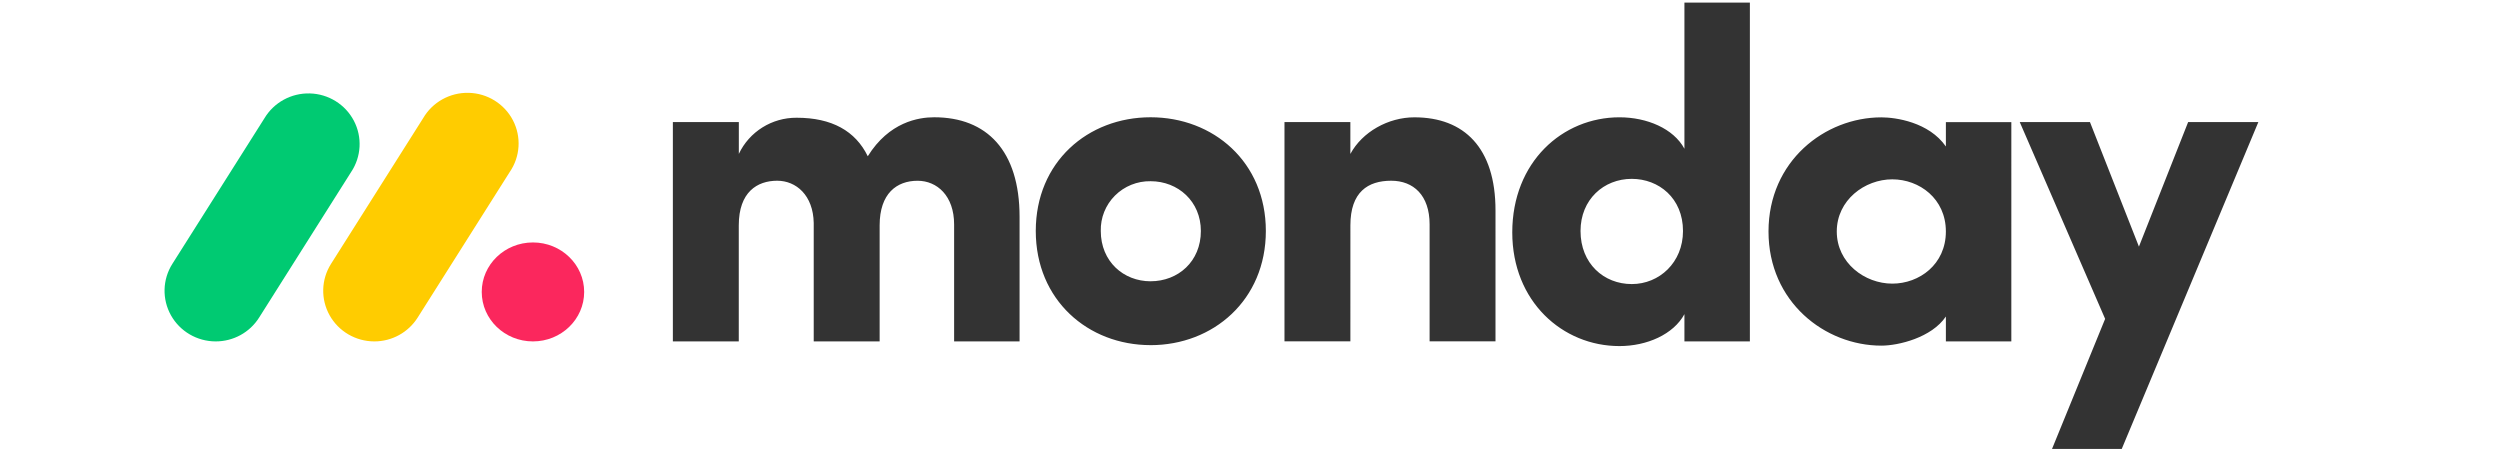 <?xml version="1.0" encoding="UTF-8"?>
<!-- Generator: Adobe Illustrator 16.0.0, SVG Export Plug-In . SVG Version: 6.00 Build 0)  -->
<svg version="1.2" baseProfile="tiny" id="Layer_1" xmlns="http://www.w3.org/2000/svg" xmlns:xlink="http://www.w3.org/1999/xlink" x="0px" y="0px" width="227px" height="41px" viewBox="0 0 227 41" xml:space="preserve">
<g>
	<path id="Shape_1_" fill="#FFCC00" d="M33.988,31c-1.688-0.002-3.243-0.91-4.06-2.373c-0.817-1.463-0.768-3.25,0.128-4.666   l8.359-13.22c0.847-1.464,2.435-2.351,4.138-2.312c1.703,0.039,3.248,0.998,4.025,2.499c0.777,1.501,0.663,3.303-0.299,4.696   L37.92,28.842C37.072,30.184,35.586,31,33.988,31z"/>
	<ellipse id="Oval" fill="#FB275D" cx="48.392" cy="26.507" rx="4.65" ry="4.493"/>
	<path id="Shape_3_" fill="#333333" d="M205.059,11.083h-6.375l-4.469,11.31l-4.447-11.31h-6.375l7.754,17.87l-4.824,11.813h6.33   L205.059,11.083z M166.779,21.02c0,2.857,2.543,4.734,5.041,4.734c2.455,0,4.865-1.748,4.865-4.734s-2.41-4.736-4.865-4.736   C169.322,16.282,166.779,18.163,166.779,21.02z M176.686,30.998v-2.26c-1.291,1.92-4.307,2.646-5.856,2.646   c-5.123,0-10.25-3.967-10.25-10.364c0-6.399,5.125-10.364,10.25-10.364c1.291,0,4.31,0.425,5.856,2.645v-2.212h5.943V31   L176.686,30.998z M158.889,30.998h-5.943v-2.473c-0.993,1.834-3.401,2.899-5.901,2.899c-5.168,0-9.731-4.051-9.731-10.323   c0-6.394,4.563-10.45,9.731-10.45c2.498,0,4.912,1.022,5.901,2.856V0.234h5.943V30.998z M152.816,20.975   c0-2.984-2.197-4.735-4.652-4.735c-2.543,0-4.652,1.876-4.652,4.735c0,2.951,2.109,4.818,4.652,4.818   C150.664,25.797,152.816,23.834,152.816,20.975z M122.616,20.46c0-3.028,1.594-4.05,3.704-4.05c2.023,0,3.488,1.322,3.488,3.964   v10.622h5.983V19.097c0-5.671-2.842-8.444-7.364-8.444c-2.369,0-4.736,1.322-5.814,3.326v-2.896h-5.982v19.913h5.984L122.616,20.46   L122.616,20.46z M104.474,31.338c-5.685,0-10.426-4.094-10.426-10.366c0-6.271,4.736-10.324,10.426-10.324   s10.465,4.051,10.465,10.324c0,6.274-4.78,10.368-10.465,10.368V31.338z M104.474,25.539c2.498,0,4.565-1.793,4.565-4.564   c0-2.687-2.068-4.521-4.565-4.521c-1.213-0.02-2.381,0.452-3.235,1.305c-0.854,0.853-1.319,2.015-1.288,3.216   c0.002,2.773,2.068,4.566,4.523,4.566V25.539z M83.318,16.413c1.765,0,3.316,1.364,3.316,3.965v10.621h5.943v-11.31   c0-6.013-2.979-9.041-7.753-9.041c-1.42,0-4.091,0.425-6.03,3.54c-1.12-2.303-3.272-3.498-6.455-3.498   c-2.249-0.016-4.3,1.268-5.253,3.284v-2.891h-5.99v19.913h5.985V20.46c0-3.028,1.681-4.05,3.488-4.05   c1.723,0,3.272,1.322,3.317,3.837v10.749h5.985V20.46C79.873,17.565,81.424,16.413,83.318,16.413z"/>
	<path id="Shape" fill="#00CA72" d="M19.582,31c-1.688-0.002-3.243-0.91-4.06-2.373s-0.769-3.25,0.127-4.666l8.361-13.22   c0.859-1.439,2.438-2.304,4.126-2.258c1.688,0.046,3.217,0.995,3.995,2.479c0.778,1.483,0.681,3.269-0.252,4.662l-8.356,13.218   C22.674,30.188,21.184,31.002,19.582,31z"/>
</g>
</svg>